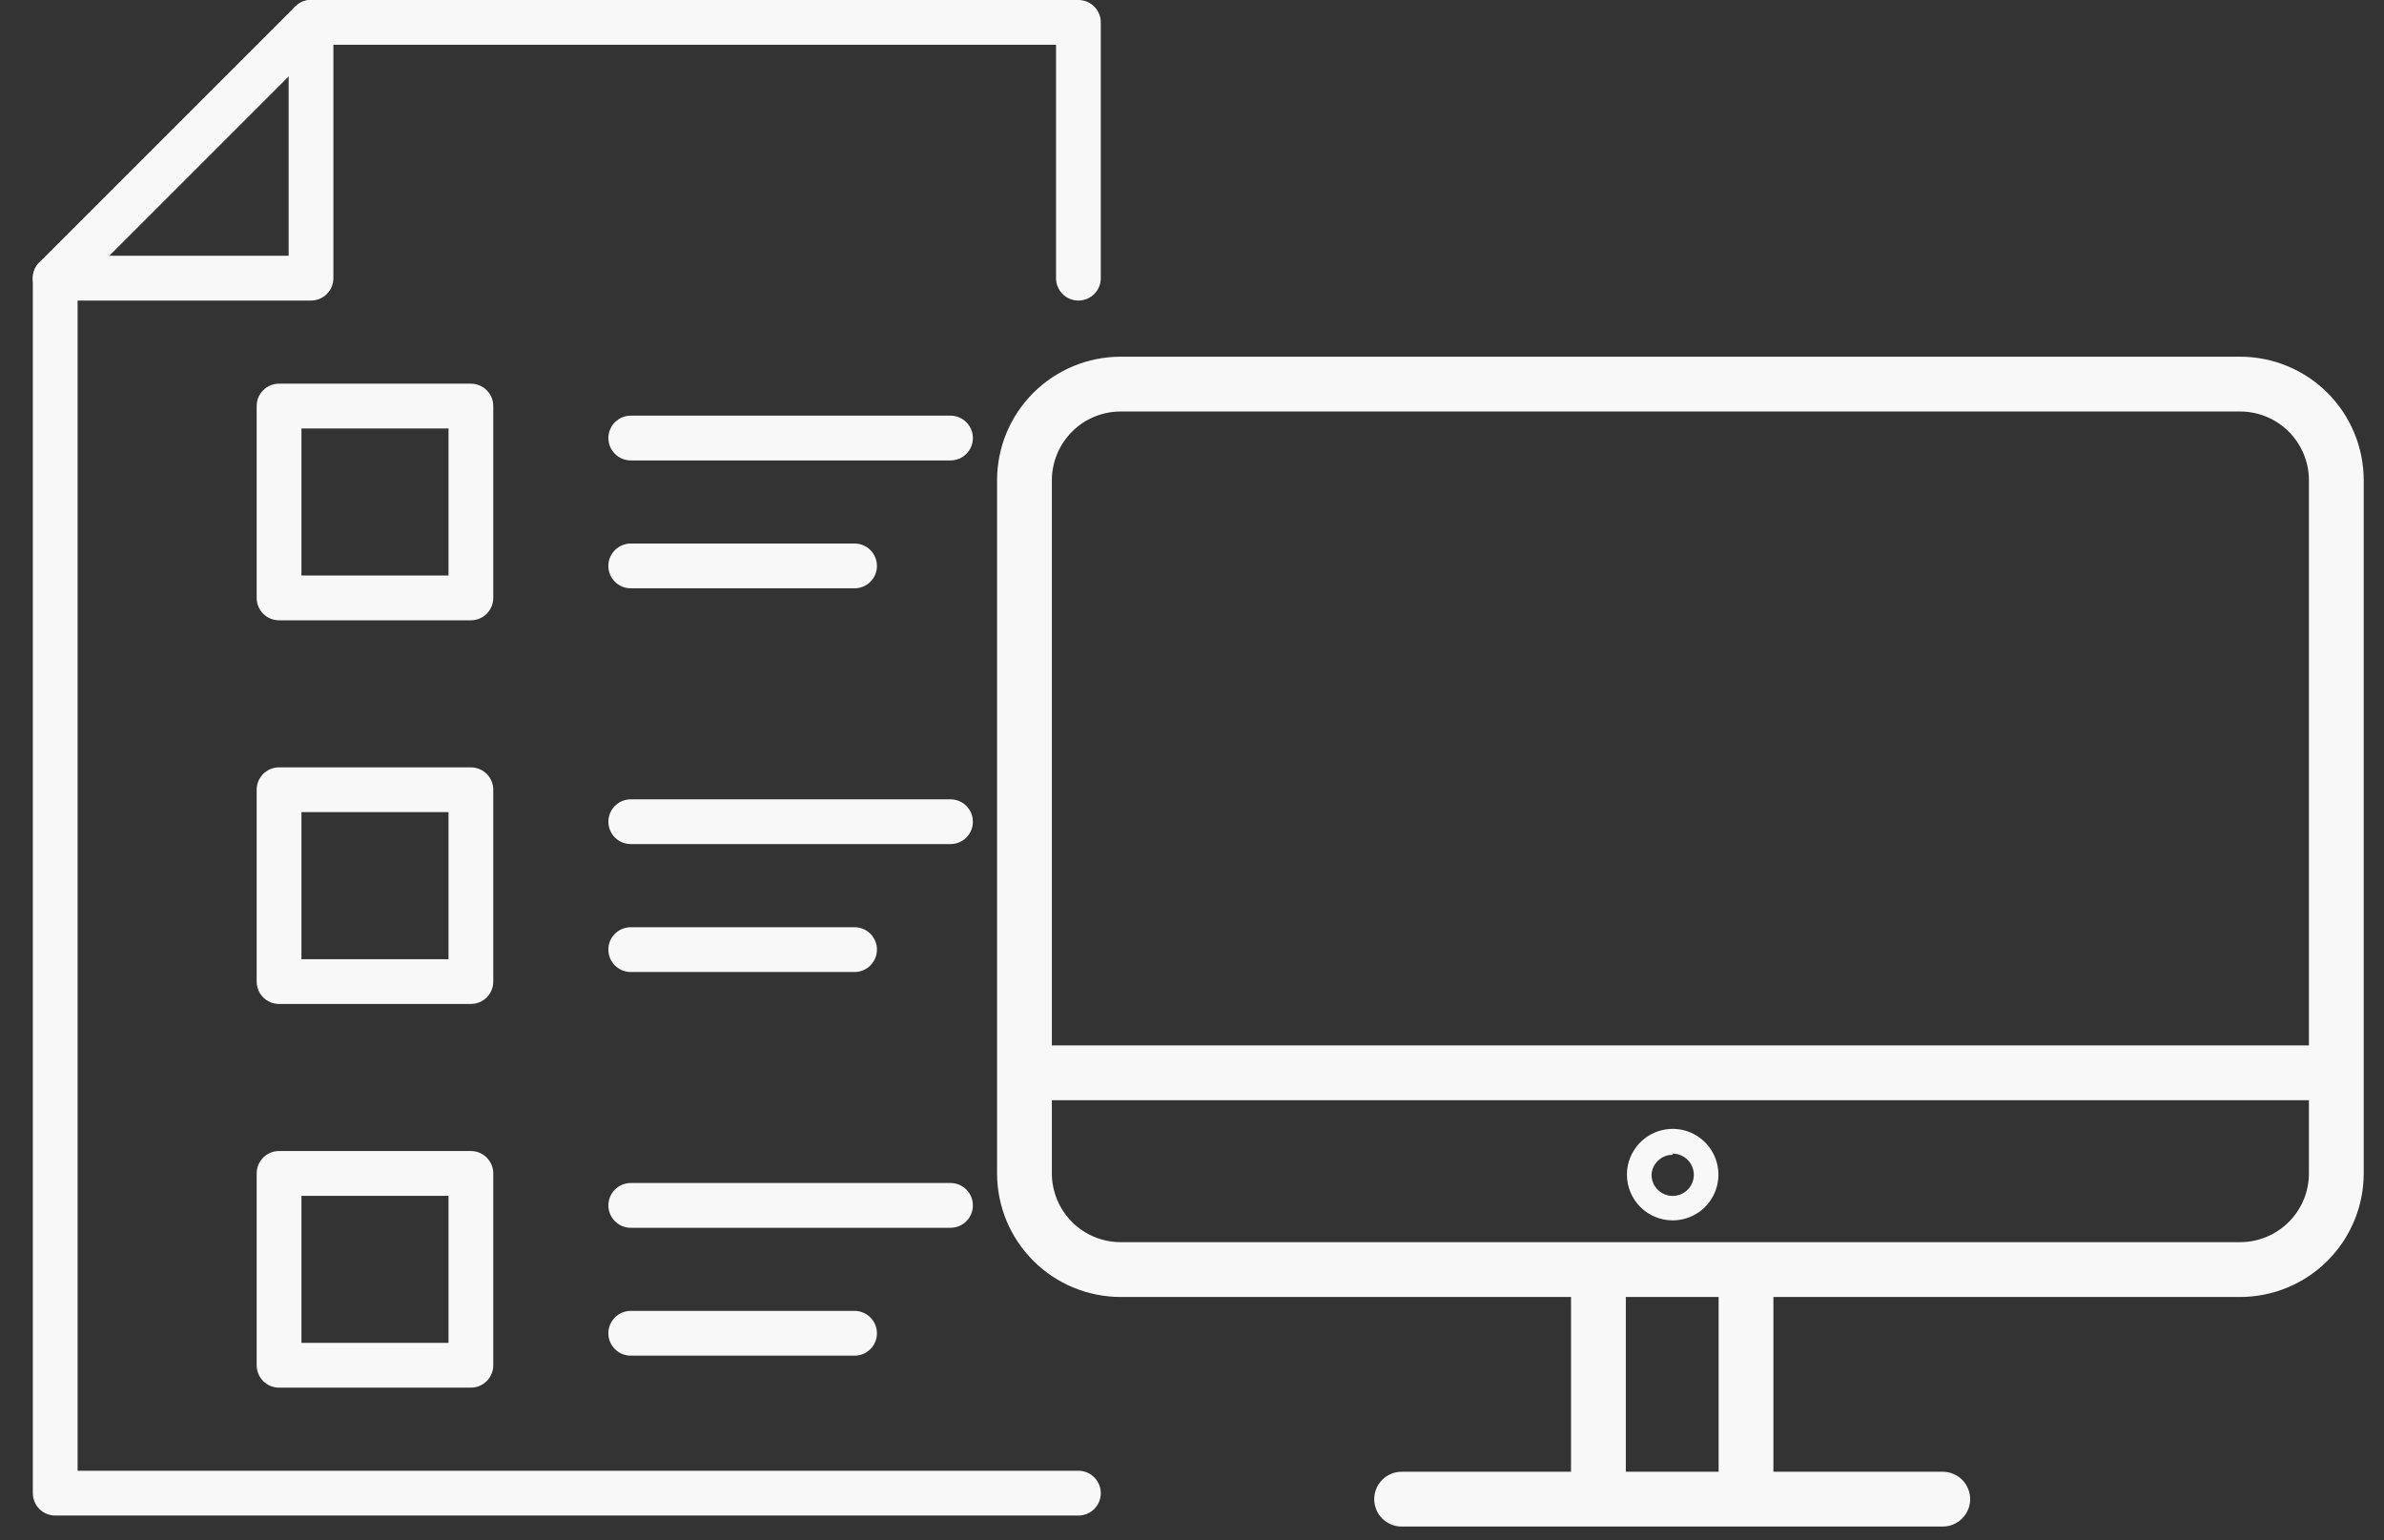 <svg width="65" height="42" viewBox="0 0 65 42" fill="none" xmlns="http://www.w3.org/2000/svg">
<rect x="0" y="0" width="65" height="42" fill="#333333" stroke="none"/>
<path d="M8.48 8.195H1.506C1.168 8.195 0.895 7.922 0.895 7.585C0.895 7.248 1.168 6.974 1.506 6.974H7.87V0.61C7.87 0.273 8.143 0 8.48 0C8.817 0 9.09 0.273 9.09 0.61V7.585C9.09 7.922 8.817 8.195 8.48 8.195Z" fill="#F8F8F8"/>
<path d="M29.403 41.323H1.506C1.168 41.323 0.895 41.05 0.895 40.713V7.585C0.895 7.423 0.96 7.268 1.074 7.153L8.048 0.179C8.163 0.064 8.318 0 8.48 0H29.403C29.74 0 30.013 0.273 30.013 0.61V7.585C30.013 7.922 29.74 8.195 29.403 8.195C29.066 8.195 28.793 7.922 28.793 7.585V1.221H8.733L2.116 7.837V40.102H29.403C29.74 40.102 30.013 40.376 30.013 40.713C30.013 41.05 29.74 41.323 29.403 41.323Z" fill="#F8F8F8"/>
<path d="M12.839 16.913H7.608C7.271 16.913 6.998 16.64 6.998 16.302V11.072C6.998 10.735 7.271 10.461 7.608 10.461H12.839C13.176 10.461 13.449 10.735 13.449 11.072V16.302C13.449 16.64 13.176 16.913 12.839 16.913ZM8.219 15.692H12.229V11.682H8.219V15.692Z" fill="#F8F8F8"/>
<path d="M12.839 27.374H7.608C7.271 27.374 6.998 27.101 6.998 26.764V21.533C6.998 21.196 7.271 20.923 7.608 20.923H12.839C13.176 20.923 13.449 21.196 13.449 21.533V26.764C13.449 27.101 13.176 27.374 12.839 27.374ZM8.219 26.154H12.229V22.143H8.219V26.154Z" fill="#F8F8F8"/>
<path d="M12.839 37.836H7.608C7.271 37.836 6.998 37.563 6.998 37.225V31.995C6.998 31.658 7.271 31.384 7.608 31.384H12.839C13.176 31.384 13.449 31.658 13.449 31.995V37.225C13.449 37.563 13.176 37.836 12.839 37.836ZM8.219 36.615H12.229V32.605H8.219V36.615Z" fill="#F8F8F8"/>
<path d="M25.916 12.554H17.198C16.861 12.554 16.588 12.281 16.588 11.944C16.588 11.607 16.861 11.333 17.198 11.333H25.916C26.253 11.333 26.526 11.607 26.526 11.944C26.526 12.281 26.253 12.554 25.916 12.554Z" fill="#F8F8F8"/>
<path d="M23.3 16.041H17.198C16.861 16.041 16.587 15.768 16.587 15.431C16.587 15.094 16.861 14.82 17.198 14.82H23.3C23.637 14.82 23.91 15.094 23.91 15.431C23.91 15.768 23.637 16.041 23.3 16.041Z" fill="#F8F8F8"/>
<path d="M25.916 23.015H17.198C16.861 23.015 16.588 22.742 16.588 22.405C16.588 22.068 16.861 21.795 17.198 21.795H25.916C26.253 21.795 26.526 22.068 26.526 22.405C26.526 22.742 26.253 23.015 25.916 23.015Z" fill="#F8F8F8"/>
<path d="M23.3 26.503H17.198C16.861 26.503 16.587 26.229 16.587 25.892C16.587 25.555 16.861 25.282 17.198 25.282H23.3C23.637 25.282 23.91 25.555 23.91 25.892C23.91 26.229 23.637 26.503 23.3 26.503Z" fill="#F8F8F8"/>
<path d="M25.916 33.477H17.198C16.861 33.477 16.588 33.204 16.588 32.867C16.588 32.529 16.861 32.256 17.198 32.256H25.916C26.253 32.256 26.526 32.529 26.526 32.867C26.526 33.204 26.253 33.477 25.916 33.477Z" fill="#F8F8F8"/>
<path d="M23.3 36.964H17.198C16.861 36.964 16.587 36.691 16.587 36.354C16.587 36.017 16.861 35.743 17.198 35.743H23.3C23.637 35.743 23.91 36.017 23.91 36.354C23.91 36.691 23.637 36.964 23.3 36.964Z" fill="#F8F8F8"/>
<path d="M61.081 9.876H61.08L30.552 9.876L30.552 9.876C29.699 9.877 28.881 10.216 28.279 10.819C27.675 11.422 27.336 12.24 27.335 13.092V13.093L27.335 31.996L27.335 31.997C27.336 32.849 27.675 33.667 28.279 34.27C28.881 34.873 29.699 35.212 30.552 35.214H30.552H42.984V40.279H38.215C38.057 40.279 37.905 40.342 37.793 40.454C37.681 40.566 37.618 40.718 37.618 40.876C37.618 41.034 37.681 41.186 37.793 41.298C37.905 41.41 38.057 41.473 38.215 41.473H52.97C53.128 41.473 53.28 41.41 53.392 41.298C53.504 41.186 53.567 41.034 53.567 40.876C53.567 40.718 53.504 40.566 53.392 40.454C53.28 40.342 53.128 40.279 52.97 40.279H48.202V35.214H61.08H61.081C61.933 35.212 62.751 34.873 63.354 34.27C63.957 33.667 64.296 32.849 64.297 31.997V31.996V13.093V13.092C64.296 12.24 63.957 11.422 63.354 10.819L63.248 10.925L63.354 10.819C62.751 10.216 61.933 9.877 61.081 9.876ZM30.552 11.07H61.08C61.616 11.071 62.13 11.284 62.51 11.664C62.889 12.043 63.102 12.557 63.103 13.093V28.654H28.529V13.093C28.53 12.557 28.744 12.043 29.123 11.664C29.502 11.284 30.016 11.071 30.552 11.07ZM47.008 40.279H44.178V35.214H47.008V40.279ZM63.103 31.996C63.102 32.532 62.889 33.046 62.51 33.425C62.13 33.805 61.616 34.018 61.08 34.019H30.552C30.016 34.018 29.502 33.805 29.123 33.425C28.744 33.046 28.53 32.532 28.529 31.996V29.848H63.103V31.996Z" fill="#F8F8F8" stroke="#F8F8F8" stroke-width="0.3"/>
<path d="M45.606 33.275C45.853 33.275 46.094 33.202 46.299 33.065C46.504 32.928 46.664 32.733 46.758 32.505C46.853 32.277 46.877 32.026 46.829 31.784C46.781 31.542 46.662 31.32 46.488 31.146C46.313 30.971 46.091 30.852 45.849 30.804C45.607 30.756 45.356 30.781 45.129 30.875C44.901 30.97 44.706 31.13 44.569 31.335C44.432 31.54 44.358 31.781 44.358 32.028C44.358 32.358 44.49 32.676 44.724 32.91C44.958 33.144 45.275 33.275 45.606 33.275ZM45.606 31.455C45.72 31.455 45.831 31.489 45.926 31.552C46.021 31.616 46.095 31.706 46.139 31.811C46.182 31.917 46.194 32.033 46.172 32.145C46.149 32.257 46.094 32.359 46.014 32.44C45.933 32.521 45.83 32.575 45.718 32.598C45.606 32.62 45.491 32.609 45.385 32.565C45.28 32.521 45.19 32.447 45.126 32.352C45.063 32.258 45.029 32.146 45.029 32.032C45.037 31.885 45.101 31.746 45.209 31.644C45.316 31.543 45.458 31.486 45.606 31.487V31.455Z" fill="#F8F8F8"/>
</svg>

